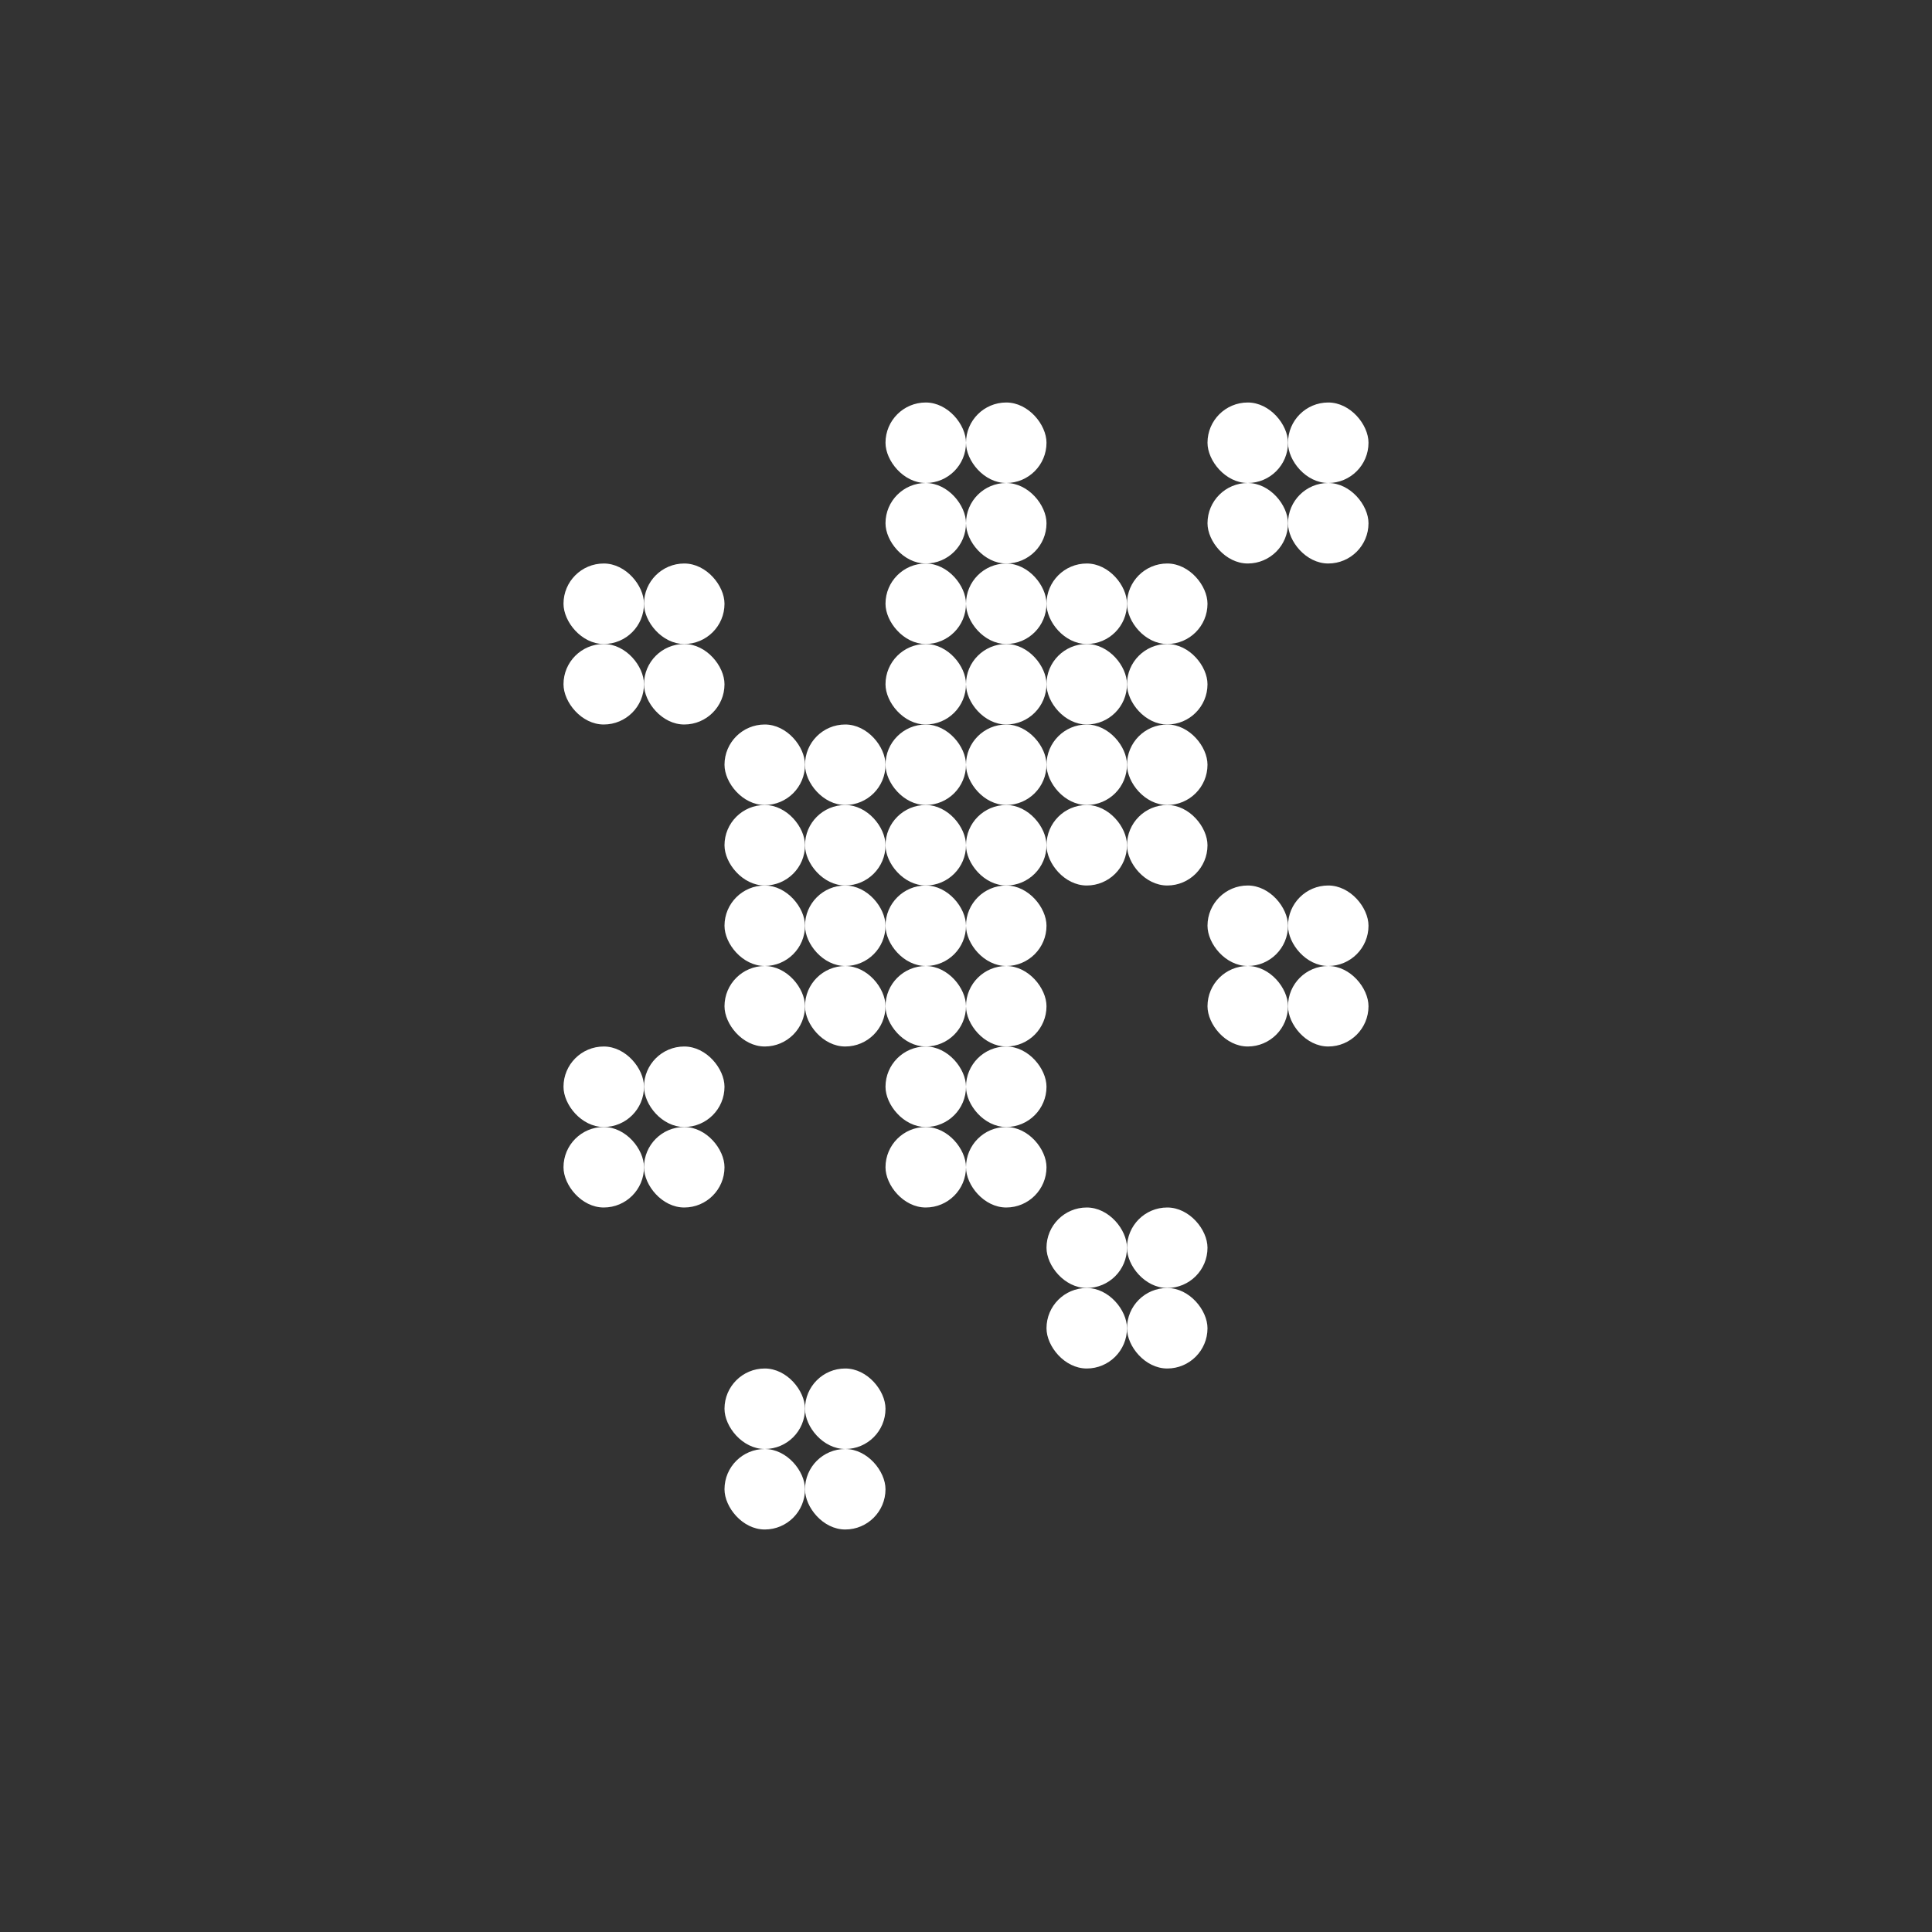 <svg width="24" height="24" viewBox="0 0 24 24" fill="none" xmlns="http://www.w3.org/2000/svg">
<rect x="0" y="0" width="24" height="24" fill="#333333" stroke="none"/>
<rect x="11" y="5" width="1" height="1" rx="0.5" fill="white"/>
<rect x="15" y="5" width="1" height="1" rx="0.5" fill="white"/>
<rect x="11" y="7" width="1" height="1" rx="0.5" fill="white"/>
<rect x="13" y="7" width="1" height="1" rx="0.5" fill="white"/>
<rect x="13" y="9" width="1" height="1" rx="0.5" fill="white"/>
<rect x="11" y="9" width="1" height="1" rx="0.5" fill="white"/>
<rect x="9" y="9" width="1" height="1" rx="0.5" fill="white"/>
<rect x="9" y="11" width="1" height="1" rx="0.5" fill="white"/>
<rect x="11" y="11" width="1" height="1" rx="0.5" fill="white"/>
<rect x="7" y="7" width="1" height="1" rx="0.5" fill="white"/>
<rect x="7" y="13" width="1" height="1" rx="0.5" fill="white"/>
<rect x="11" y="13" width="1" height="1" rx="0.5" fill="white"/>
<rect x="15" y="11" width="1" height="1" rx="0.5" fill="white"/>
<rect x="13" y="15" width="1" height="1" rx="0.5" fill="white"/>
<rect x="9" y="17" width="1" height="1" rx="0.5" fill="white"/>
<rect x="12" y="5" width="1" height="1" rx="0.5" fill="white"/>
<rect x="16" y="5" width="1" height="1" rx="0.5" fill="white"/>
<rect x="12" y="7" width="1" height="1" rx="0.5" fill="white"/>
<rect x="14" y="7" width="1" height="1" rx="0.5" fill="white"/>
<rect x="14" y="9" width="1" height="1" rx="0.5" fill="white"/>
<rect x="12" y="9" width="1" height="1" rx="0.5" fill="white"/>
<rect x="10" y="9" width="1" height="1" rx="0.5" fill="white"/>
<rect x="10" y="11" width="1" height="1" rx="0.5" fill="white"/>
<rect x="12" y="11" width="1" height="1" rx="0.5" fill="white"/>
<rect x="8" y="7" width="1" height="1" rx="0.5" fill="white"/>
<rect x="8" y="13" width="1" height="1" rx="0.5" fill="white"/>
<rect x="12" y="13" width="1" height="1" rx="0.5" fill="white"/>
<rect x="16" y="11" width="1" height="1" rx="0.5" fill="white"/>
<rect x="14" y="15" width="1" height="1" rx="0.5" fill="white"/>
<rect x="10" y="17" width="1" height="1" rx="0.5" fill="white"/>
<rect x="11" y="6" width="1" height="1" rx="0.5" fill="white"/>
<rect x="15" y="6" width="1" height="1" rx="0.5" fill="white"/>
<rect x="11" y="8" width="1" height="1" rx="0.5" fill="white"/>
<rect x="13" y="8" width="1" height="1" rx="0.5" fill="white"/>
<rect x="13" y="10" width="1" height="1" rx="0.5" fill="white"/>
<rect x="11" y="10" width="1" height="1" rx="0.5" fill="white"/>
<rect x="9" y="10" width="1" height="1" rx="0.5" fill="white"/>
<rect x="9" y="12" width="1" height="1" rx="0.5" fill="white"/>
<rect x="11" y="12" width="1" height="1" rx="0.5" fill="white"/>
<rect x="7" y="8" width="1" height="1" rx="0.5" fill="white"/>
<rect x="7" y="14" width="1" height="1" rx="0.5" fill="white"/>
<rect x="11" y="14" width="1" height="1" rx="0.5" fill="white"/>
<rect x="15" y="12" width="1" height="1" rx="0.5" fill="white"/>
<rect x="13" y="16" width="1" height="1" rx="0.5" fill="white"/>
<rect x="9" y="18" width="1" height="1" rx="0.5" fill="white"/>
<rect x="12" y="6" width="1" height="1" rx="0.5" fill="white"/>
<rect x="16" y="6" width="1" height="1" rx="0.5" fill="white"/>
<rect x="12" y="8" width="1" height="1" rx="0.5" fill="white"/>
<rect x="14" y="8" width="1" height="1" rx="0.5" fill="white"/>
<rect x="14" y="10" width="1" height="1" rx="0.5" fill="white"/>
<rect x="12" y="10" width="1" height="1" rx="0.5" fill="white"/>
<rect x="10" y="10" width="1" height="1" rx="0.5" fill="white"/>
<rect x="10" y="12" width="1" height="1" rx="0.5" fill="white"/>
<rect x="12" y="12" width="1" height="1" rx="0.5" fill="white"/>
<rect x="8" y="8" width="1" height="1" rx="0.5" fill="white"/>
<rect x="8" y="14" width="1" height="1" rx="0.5" fill="white"/>
<rect x="12" y="14" width="1" height="1" rx="0.5" fill="white"/>
<rect x="16" y="12" width="1" height="1" rx="0.5" fill="white"/>
<rect x="14" y="16" width="1" height="1" rx="0.5" fill="white"/>
<rect x="10" y="18" width="1" height="1" rx="0.5" fill="white"/>
</svg>
